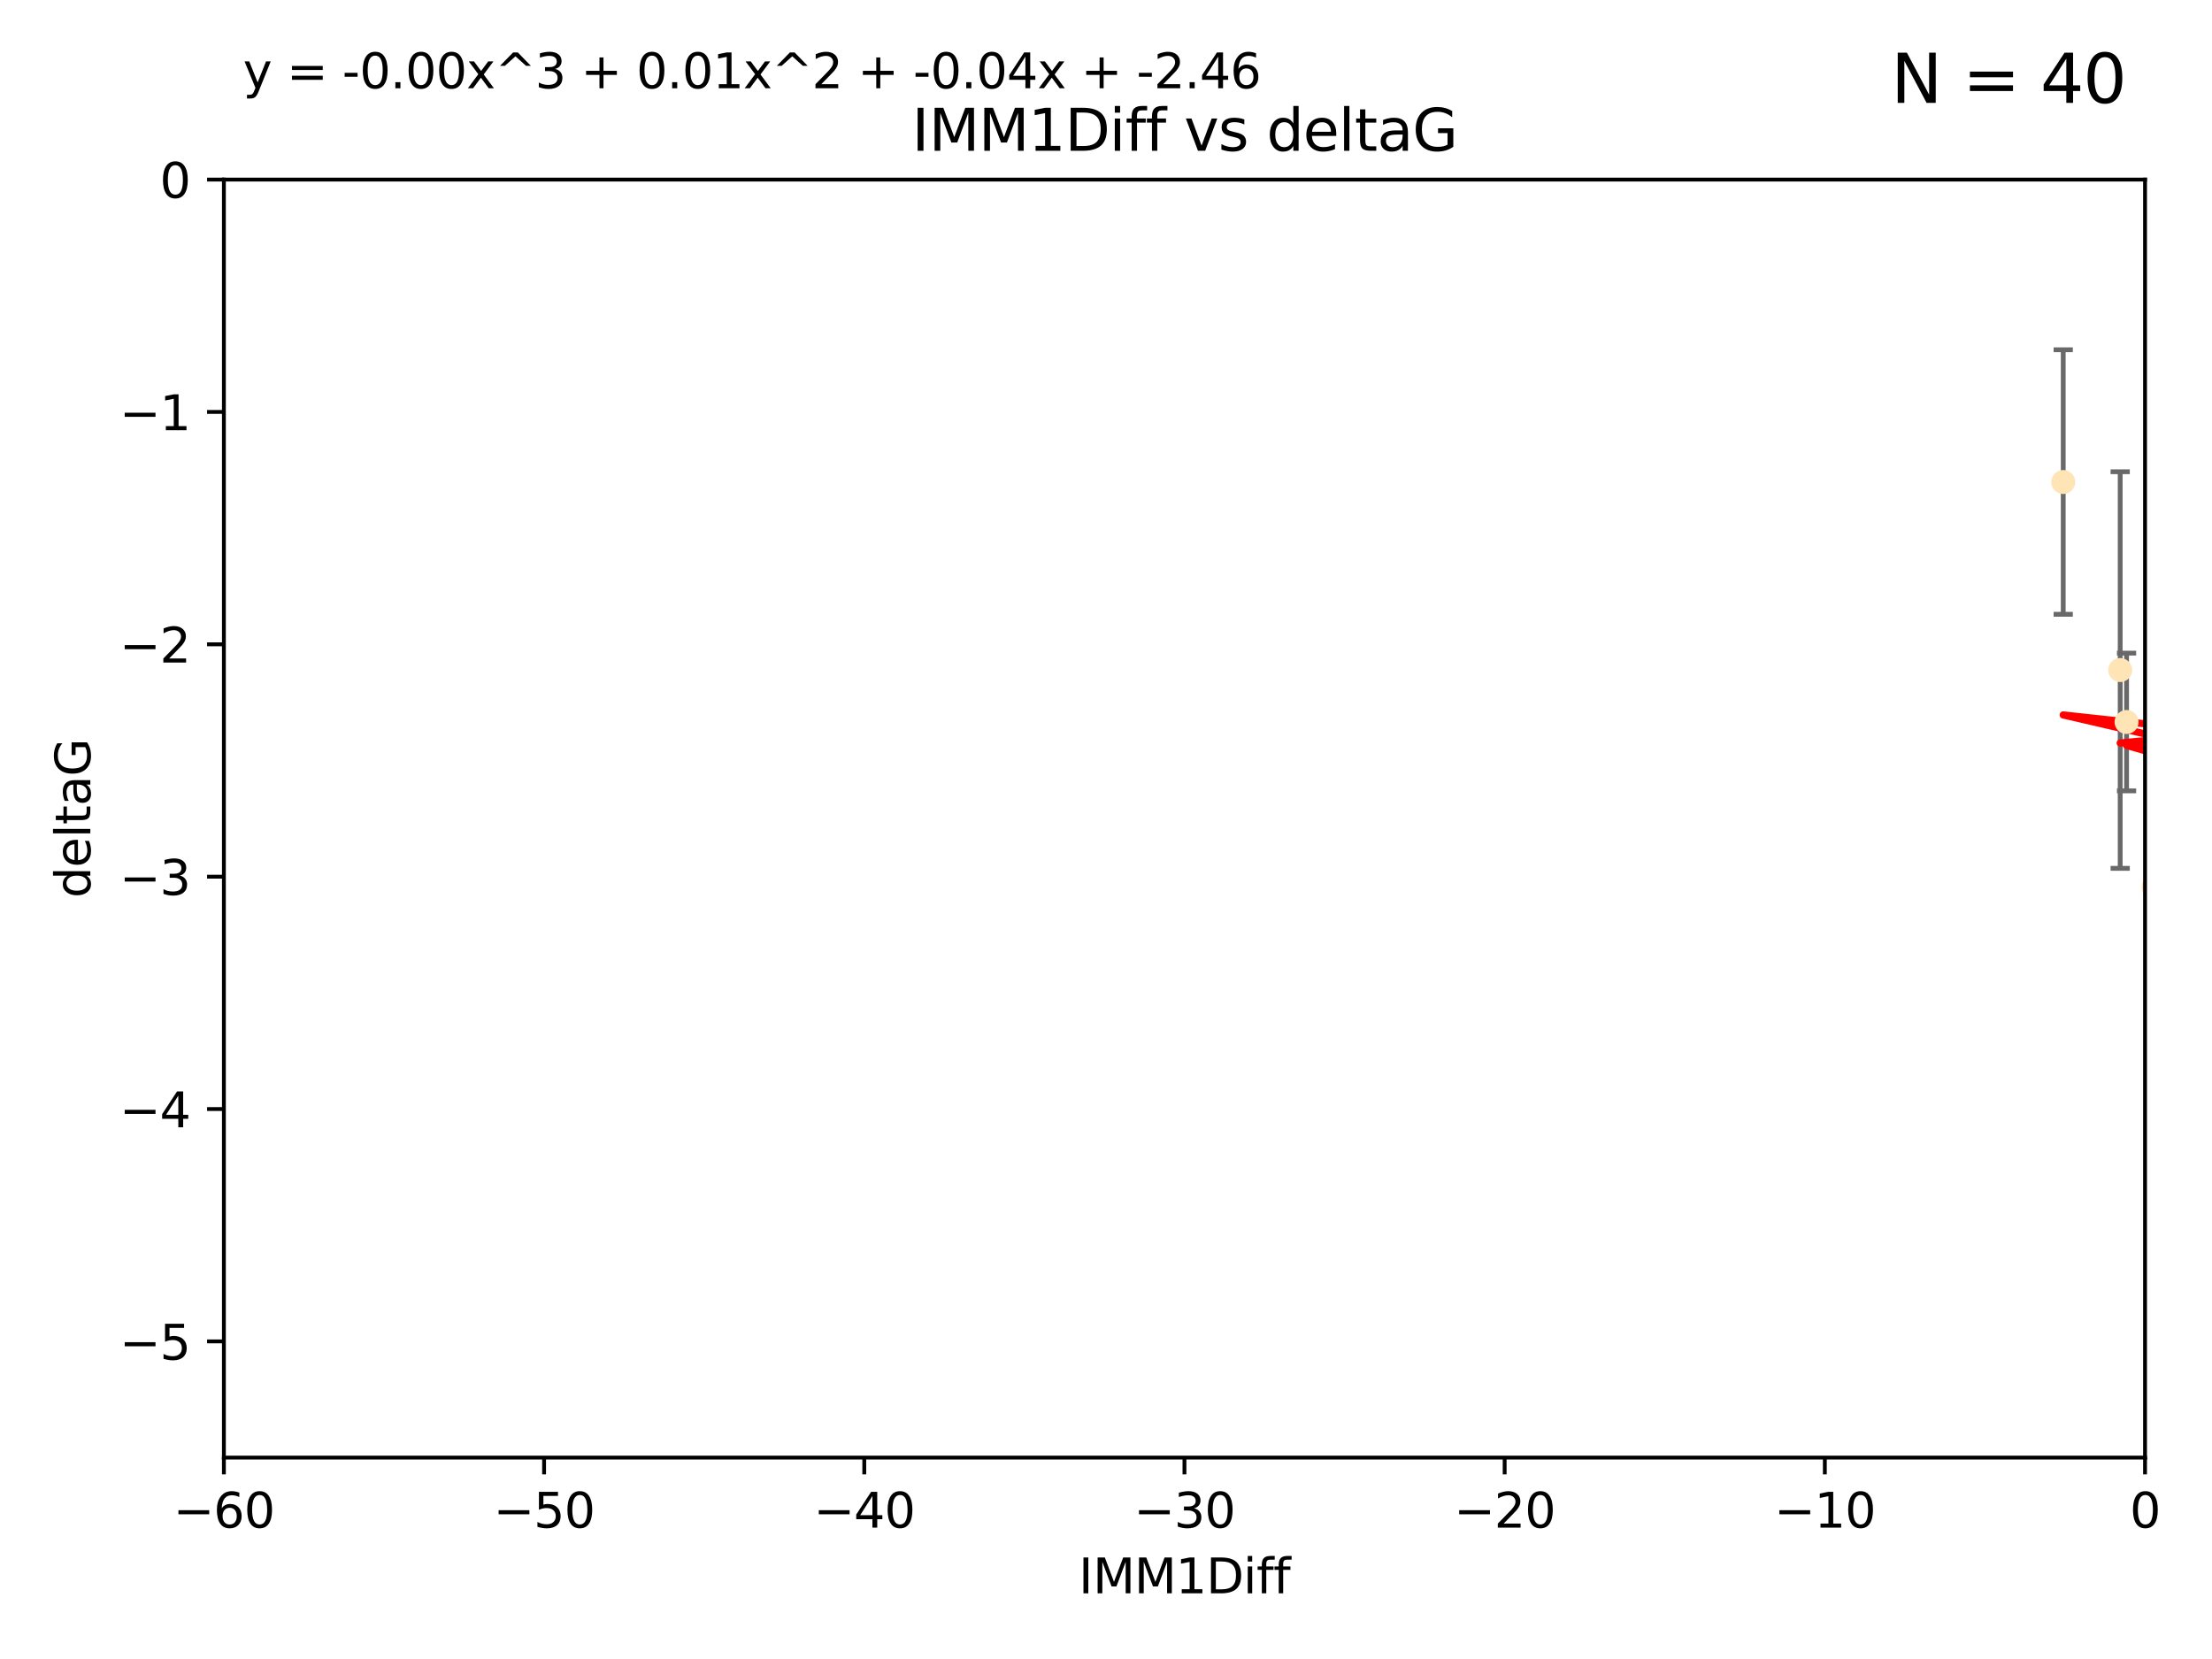 <?xml version="1.0" encoding="utf-8" standalone="no"?>
<!DOCTYPE svg PUBLIC "-//W3C//DTD SVG 1.1//EN"
  "http://www.w3.org/Graphics/SVG/1.1/DTD/svg11.dtd">
<svg xmlns:xlink="http://www.w3.org/1999/xlink" width="460.8pt" height="345.6pt" viewBox="0 0 460.8 345.6" xmlns="http://www.w3.org/2000/svg" version="1.1">
 <defs>
  <style type="text/css">*{stroke-linejoin: round; stroke-linecap: butt}</style>
 </defs>
 <g id="figure_1">
  <g id="patch_1">
   <path d="M 0 345.6 
L 460.8 345.6 
L 460.8 0 
L 0 0 
z
" style="fill: #ffffff"/>
  </g>
  <g id="axes_1">
   <g id="patch_2">
    <path d="M 46.64 303.64 
L 446.85 303.64 
L 446.85 37.411 
L 46.64 37.411 
z
" style="fill: #ffffff"/>
   </g>
   <g id="PathCollection_1">
    <defs>
     <path id="me8d01c6a90" d="M 0 1.118 
C 0.297 1.118 0.581 1 0.791 0.791 
C 1 0.581 1.118 0.297 1.118 0 
C 1.118 -0.297 1 -0.581 0.791 -0.791 
C 0.581 -1 0.297 -1.118 0 -1.118 
C -0.297 -1.118 -0.581 -1 -0.791 -0.791 
C -1 -0.581 -1.118 -0.297 -1.118 0 
C -1.118 0.297 -1 0.581 -0.791 0.791 
C -0.581 1 -0.297 1.118 0 1.118 
z
" style="stroke: #ffe4b5"/>
    </defs>
    <g clip-path="url(#pa4cf03fa84)">
     <use xlink:href="#me8d01c6a90" x="448.611" y="184.766" style="fill: #ffe4b5; stroke: #ffe4b5"/>
     <use xlink:href="#me8d01c6a90" x="473.417" y="169.607" style="fill: #ffe4b5; stroke: #ffe4b5"/>
     <use xlink:href="#me8d01c6a90" x="456.075" y="158.004" style="fill: #ffe4b5; stroke: #ffe4b5"/>
     <use xlink:href="#me8d01c6a90" x="451.426" y="237.091" style="fill: #ffe4b5; stroke: #ffe4b5"/>
     <use xlink:href="#me8d01c6a90" x="453.307" y="186.549" style="fill: #ffe4b5; stroke: #ffe4b5"/>
     <use xlink:href="#me8d01c6a90" x="480.368" y="164.438" style="fill: #ffe4b5; stroke: #ffe4b5"/>
     <use xlink:href="#me8d01c6a90" x="514.279" y="167.39" style="fill: #ffe4b5; stroke: #ffe4b5"/>
     <use xlink:href="#me8d01c6a90" x="488.165" y="151.532" style="fill: #ffe4b5; stroke: #ffe4b5"/>
     <use xlink:href="#me8d01c6a90" x="496.436" y="168.621" style="fill: #ffe4b5; stroke: #ffe4b5"/>
     <use xlink:href="#me8d01c6a90" x="429.808" y="100.413" style="fill: #ffe4b5; stroke: #ffe4b5"/>
     <use xlink:href="#me8d01c6a90" x="475.125" y="99.014" style="fill: #ffe4b5; stroke: #ffe4b5"/>
     <use xlink:href="#me8d01c6a90" x="537.177" y="136.058" style="fill: #ffe4b5; stroke: #ffe4b5"/>
     <use xlink:href="#me8d01c6a90" x="477.153" y="116.525" style="fill: #ffe4b5; stroke: #ffe4b5"/>
     <use xlink:href="#me8d01c6a90" x="525.851" y="145.223" style="fill: #ffe4b5; stroke: #ffe4b5"/>
     <use xlink:href="#me8d01c6a90" x="441.674" y="139.582" style="fill: #ffe4b5; stroke: #ffe4b5"/>
     <use xlink:href="#me8d01c6a90" x="536.23" y="172.719" style="fill: #ffe4b5; stroke: #ffe4b5"/>
     <use xlink:href="#me8d01c6a90" x="449.872" y="107.23" style="fill: #ffe4b5; stroke: #ffe4b5"/>
     <use xlink:href="#me8d01c6a90" x="501.359" y="96.314" style="fill: #ffe4b5; stroke: #ffe4b5"/>
     <use xlink:href="#me8d01c6a90" x="443.001" y="150.407" style="fill: #ffe4b5; stroke: #ffe4b5"/>
     <use xlink:href="#me8d01c6a90" x="452.306" y="170.091" style="fill: #ffe4b5; stroke: #ffe4b5"/>
     <use xlink:href="#me8d01c6a90" x="584.622" y="141.486" style="fill: #ffe4b5; stroke: #ffe4b5"/>
     <use xlink:href="#me8d01c6a90" x="545.328" y="167.599" style="fill: #ffe4b5; stroke: #ffe4b5"/>
     <use xlink:href="#me8d01c6a90" x="508.916" y="170.053" style="fill: #ffe4b5; stroke: #ffe4b5"/>
     <use xlink:href="#me8d01c6a90" x="576.658" y="178.609" style="fill: #ffe4b5; stroke: #ffe4b5"/>
     <use xlink:href="#me8d01c6a90" x="545.502" y="101.272" style="fill: #ffe4b5; stroke: #ffe4b5"/>
     <use xlink:href="#me8d01c6a90" x="454.848" y="224.704" style="fill: #ffe4b5; stroke: #ffe4b5"/>
     <use xlink:href="#me8d01c6a90" x="503.406" y="171.206" style="fill: #ffe4b5; stroke: #ffe4b5"/>
     <use xlink:href="#me8d01c6a90" x="557.601" y="140.015" style="fill: #ffe4b5; stroke: #ffe4b5"/>
     <use xlink:href="#me8d01c6a90" x="557.081" y="183.887" style="fill: #ffe4b5; stroke: #ffe4b5"/>
     <use xlink:href="#me8d01c6a90" x="538.965" y="169.493" style="fill: #ffe4b5; stroke: #ffe4b5"/>
     <use xlink:href="#me8d01c6a90" x="575.618" y="188.059" style="fill: #ffe4b5; stroke: #ffe4b5"/>
     <use xlink:href="#me8d01c6a90" x="508.762" y="126.338" style="fill: #ffe4b5; stroke: #ffe4b5"/>
     <use xlink:href="#me8d01c6a90" x="505.561" y="144.242" style="fill: #ffe4b5; stroke: #ffe4b5"/>
     <use xlink:href="#me8d01c6a90" x="556.474" y="130.268" style="fill: #ffe4b5; stroke: #ffe4b5"/>
     <use xlink:href="#me8d01c6a90" x="507.522" y="159.303" style="fill: #ffe4b5; stroke: #ffe4b5"/>
     <use xlink:href="#me8d01c6a90" x="573.977" y="139.717" style="fill: #ffe4b5; stroke: #ffe4b5"/>
     <use xlink:href="#me8d01c6a90" x="572.176" y="60.697" style="fill: #ffe4b5; stroke: #ffe4b5"/>
     <use xlink:href="#me8d01c6a90" x="561.664" y="124.44" style="fill: #ffe4b5; stroke: #ffe4b5"/>
     <use xlink:href="#me8d01c6a90" x="596.689" y="152.182" style="fill: #ffe4b5; stroke: #ffe4b5"/>
     <use xlink:href="#me8d01c6a90" x="613.117" y="142.938" style="fill: #ffe4b5; stroke: #ffe4b5"/>
    </g>
   </g>
   <g id="matplotlib.axis_1">
    <g id="xtick_1">
     <g id="line2d_1">
      <defs>
       <path id="mefdb1c8499" d="M 0 0 
L 0 3.5 
" style="stroke: #000000; stroke-width: 0.8"/>
      </defs>
      <g>
       <use xlink:href="#mefdb1c8499" x="46.64" y="303.64" style="stroke: #000000; stroke-width: 0.8"/>
      </g>
     </g>
     <g id="text_1">
      <!-- −60 -->
      <g transform="translate(36.088 318.238)scale(0.1 -0.1)">
       <defs>
        <path id="DejaVuSans-2212" d="M 678 2272 
L 4684 2272 
L 4684 1741 
L 678 1741 
L 678 2272 
z
" transform="scale(0.016)"/>
        <path id="DejaVuSans-36" d="M 2113 2584 
Q 1688 2584 1439 2293 
Q 1191 2003 1191 1497 
Q 1191 994 1439 701 
Q 1688 409 2113 409 
Q 2538 409 2786 701 
Q 3034 994 3034 1497 
Q 3034 2003 2786 2293 
Q 2538 2584 2113 2584 
z
M 3366 4563 
L 3366 3988 
Q 3128 4100 2886 4159 
Q 2644 4219 2406 4219 
Q 1781 4219 1451 3797 
Q 1122 3375 1075 2522 
Q 1259 2794 1537 2939 
Q 1816 3084 2150 3084 
Q 2853 3084 3261 2657 
Q 3669 2231 3669 1497 
Q 3669 778 3244 343 
Q 2819 -91 2113 -91 
Q 1303 -91 875 529 
Q 447 1150 447 2328 
Q 447 3434 972 4092 
Q 1497 4750 2381 4750 
Q 2619 4750 2861 4703 
Q 3103 4656 3366 4563 
z
" transform="scale(0.016)"/>
        <path id="DejaVuSans-30" d="M 2034 4250 
Q 1547 4250 1301 3770 
Q 1056 3291 1056 2328 
Q 1056 1369 1301 889 
Q 1547 409 2034 409 
Q 2525 409 2770 889 
Q 3016 1369 3016 2328 
Q 3016 3291 2770 3770 
Q 2525 4250 2034 4250 
z
M 2034 4750 
Q 2819 4750 3233 4129 
Q 3647 3509 3647 2328 
Q 3647 1150 3233 529 
Q 2819 -91 2034 -91 
Q 1250 -91 836 529 
Q 422 1150 422 2328 
Q 422 3509 836 4129 
Q 1250 4750 2034 4750 
z
" transform="scale(0.016)"/>
       </defs>
       <use xlink:href="#DejaVuSans-2212"/>
       <use xlink:href="#DejaVuSans-36" x="83.789"/>
       <use xlink:href="#DejaVuSans-30" x="147.412"/>
      </g>
     </g>
    </g>
    <g id="xtick_2">
     <g id="line2d_2">
      <g>
       <use xlink:href="#mefdb1c8499" x="113.342" y="303.64" style="stroke: #000000; stroke-width: 0.8"/>
      </g>
     </g>
     <g id="text_2">
      <!-- −50 -->
      <g transform="translate(102.789 318.238)scale(0.1 -0.1)">
       <defs>
        <path id="DejaVuSans-35" d="M 691 4666 
L 3169 4666 
L 3169 4134 
L 1269 4134 
L 1269 2991 
Q 1406 3038 1543 3061 
Q 1681 3084 1819 3084 
Q 2600 3084 3056 2656 
Q 3513 2228 3513 1497 
Q 3513 744 3044 326 
Q 2575 -91 1722 -91 
Q 1428 -91 1123 -41 
Q 819 9 494 109 
L 494 744 
Q 775 591 1075 516 
Q 1375 441 1709 441 
Q 2250 441 2565 725 
Q 2881 1009 2881 1497 
Q 2881 1984 2565 2268 
Q 2250 2553 1709 2553 
Q 1456 2553 1204 2497 
Q 953 2441 691 2322 
L 691 4666 
z
" transform="scale(0.016)"/>
       </defs>
       <use xlink:href="#DejaVuSans-2212"/>
       <use xlink:href="#DejaVuSans-35" x="83.789"/>
       <use xlink:href="#DejaVuSans-30" x="147.412"/>
      </g>
     </g>
    </g>
    <g id="xtick_3">
     <g id="line2d_3">
      <g>
       <use xlink:href="#mefdb1c8499" x="180.043" y="303.64" style="stroke: #000000; stroke-width: 0.8"/>
      </g>
     </g>
     <g id="text_3">
      <!-- −40 -->
      <g transform="translate(169.491 318.238)scale(0.1 -0.1)">
       <defs>
        <path id="DejaVuSans-34" d="M 2419 4116 
L 825 1625 
L 2419 1625 
L 2419 4116 
z
M 2253 4666 
L 3047 4666 
L 3047 1625 
L 3713 1625 
L 3713 1100 
L 3047 1100 
L 3047 0 
L 2419 0 
L 2419 1100 
L 313 1100 
L 313 1709 
L 2253 4666 
z
" transform="scale(0.016)"/>
       </defs>
       <use xlink:href="#DejaVuSans-2212"/>
       <use xlink:href="#DejaVuSans-34" x="83.789"/>
       <use xlink:href="#DejaVuSans-30" x="147.412"/>
      </g>
     </g>
    </g>
    <g id="xtick_4">
     <g id="line2d_4">
      <g>
       <use xlink:href="#mefdb1c8499" x="246.745" y="303.64" style="stroke: #000000; stroke-width: 0.8"/>
      </g>
     </g>
     <g id="text_4">
      <!-- −30 -->
      <g transform="translate(236.193 318.238)scale(0.1 -0.1)">
       <defs>
        <path id="DejaVuSans-33" d="M 2597 2516 
Q 3050 2419 3304 2112 
Q 3559 1806 3559 1356 
Q 3559 666 3084 287 
Q 2609 -91 1734 -91 
Q 1441 -91 1130 -33 
Q 819 25 488 141 
L 488 750 
Q 750 597 1062 519 
Q 1375 441 1716 441 
Q 2309 441 2620 675 
Q 2931 909 2931 1356 
Q 2931 1769 2642 2001 
Q 2353 2234 1838 2234 
L 1294 2234 
L 1294 2753 
L 1863 2753 
Q 2328 2753 2575 2939 
Q 2822 3125 2822 3475 
Q 2822 3834 2567 4026 
Q 2313 4219 1838 4219 
Q 1578 4219 1281 4162 
Q 984 4106 628 3988 
L 628 4550 
Q 988 4650 1302 4700 
Q 1616 4750 1894 4750 
Q 2613 4750 3031 4423 
Q 3450 4097 3450 3541 
Q 3450 3153 3228 2886 
Q 3006 2619 2597 2516 
z
" transform="scale(0.016)"/>
       </defs>
       <use xlink:href="#DejaVuSans-2212"/>
       <use xlink:href="#DejaVuSans-33" x="83.789"/>
       <use xlink:href="#DejaVuSans-30" x="147.412"/>
      </g>
     </g>
    </g>
    <g id="xtick_5">
     <g id="line2d_5">
      <g>
       <use xlink:href="#mefdb1c8499" x="313.447" y="303.64" style="stroke: #000000; stroke-width: 0.8"/>
      </g>
     </g>
     <g id="text_5">
      <!-- −20 -->
      <g transform="translate(302.894 318.238)scale(0.1 -0.1)">
       <defs>
        <path id="DejaVuSans-32" d="M 1228 531 
L 3431 531 
L 3431 0 
L 469 0 
L 469 531 
Q 828 903 1448 1529 
Q 2069 2156 2228 2338 
Q 2531 2678 2651 2914 
Q 2772 3150 2772 3378 
Q 2772 3750 2511 3984 
Q 2250 4219 1831 4219 
Q 1534 4219 1204 4116 
Q 875 4013 500 3803 
L 500 4441 
Q 881 4594 1212 4672 
Q 1544 4750 1819 4750 
Q 2544 4750 2975 4387 
Q 3406 4025 3406 3419 
Q 3406 3131 3298 2873 
Q 3191 2616 2906 2266 
Q 2828 2175 2409 1742 
Q 1991 1309 1228 531 
z
" transform="scale(0.016)"/>
       </defs>
       <use xlink:href="#DejaVuSans-2212"/>
       <use xlink:href="#DejaVuSans-32" x="83.789"/>
       <use xlink:href="#DejaVuSans-30" x="147.412"/>
      </g>
     </g>
    </g>
    <g id="xtick_6">
     <g id="line2d_6">
      <g>
       <use xlink:href="#mefdb1c8499" x="380.148" y="303.64" style="stroke: #000000; stroke-width: 0.8"/>
      </g>
     </g>
     <g id="text_6">
      <!-- −10 -->
      <g transform="translate(369.596 318.238)scale(0.1 -0.1)">
       <defs>
        <path id="DejaVuSans-31" d="M 794 531 
L 1825 531 
L 1825 4091 
L 703 3866 
L 703 4441 
L 1819 4666 
L 2450 4666 
L 2450 531 
L 3481 531 
L 3481 0 
L 794 0 
L 794 531 
z
" transform="scale(0.016)"/>
       </defs>
       <use xlink:href="#DejaVuSans-2212"/>
       <use xlink:href="#DejaVuSans-31" x="83.789"/>
       <use xlink:href="#DejaVuSans-30" x="147.412"/>
      </g>
     </g>
    </g>
    <g id="xtick_7">
     <g id="line2d_7">
      <g>
       <use xlink:href="#mefdb1c8499" x="446.85" y="303.64" style="stroke: #000000; stroke-width: 0.8"/>
      </g>
     </g>
     <g id="text_7">
      <!-- 0 -->
      <g transform="translate(443.669 318.238)scale(0.1 -0.1)">
       <use xlink:href="#DejaVuSans-30"/>
      </g>
     </g>
    </g>
    <g id="text_8">
     <!-- IMM1Diff -->
     <g transform="translate(224.701 331.917)scale(0.1 -0.1)">
      <defs>
       <path id="DejaVuSans-49" d="M 628 4666 
L 1259 4666 
L 1259 0 
L 628 0 
L 628 4666 
z
" transform="scale(0.016)"/>
       <path id="DejaVuSans-4d" d="M 628 4666 
L 1569 4666 
L 2759 1491 
L 3956 4666 
L 4897 4666 
L 4897 0 
L 4281 0 
L 4281 4097 
L 3078 897 
L 2444 897 
L 1241 4097 
L 1241 0 
L 628 0 
L 628 4666 
z
" transform="scale(0.016)"/>
       <path id="DejaVuSans-44" d="M 1259 4147 
L 1259 519 
L 2022 519 
Q 2988 519 3436 956 
Q 3884 1394 3884 2338 
Q 3884 3275 3436 3711 
Q 2988 4147 2022 4147 
L 1259 4147 
z
M 628 4666 
L 1925 4666 
Q 3281 4666 3915 4102 
Q 4550 3538 4550 2338 
Q 4550 1131 3912 565 
Q 3275 0 1925 0 
L 628 0 
L 628 4666 
z
" transform="scale(0.016)"/>
       <path id="DejaVuSans-69" d="M 603 3500 
L 1178 3500 
L 1178 0 
L 603 0 
L 603 3500 
z
M 603 4863 
L 1178 4863 
L 1178 4134 
L 603 4134 
L 603 4863 
z
" transform="scale(0.016)"/>
       <path id="DejaVuSans-66" d="M 2375 4863 
L 2375 4384 
L 1825 4384 
Q 1516 4384 1395 4259 
Q 1275 4134 1275 3809 
L 1275 3500 
L 2222 3500 
L 2222 3053 
L 1275 3053 
L 1275 0 
L 697 0 
L 697 3053 
L 147 3053 
L 147 3500 
L 697 3500 
L 697 3744 
Q 697 4328 969 4595 
Q 1241 4863 1831 4863 
L 2375 4863 
z
" transform="scale(0.016)"/>
      </defs>
      <use xlink:href="#DejaVuSans-49"/>
      <use xlink:href="#DejaVuSans-4d" x="29.492"/>
      <use xlink:href="#DejaVuSans-4d" x="115.771"/>
      <use xlink:href="#DejaVuSans-31" x="202.051"/>
      <use xlink:href="#DejaVuSans-44" x="265.674"/>
      <use xlink:href="#DejaVuSans-69" x="342.676"/>
      <use xlink:href="#DejaVuSans-66" x="370.459"/>
      <use xlink:href="#DejaVuSans-66" x="405.664"/>
     </g>
    </g>
   </g>
   <g id="matplotlib.axis_2">
    <g id="ytick_1">
     <g id="line2d_8">
      <defs>
       <path id="m3c6f5d86de" d="M 0 0 
L -3.5 0 
" style="stroke: #000000; stroke-width: 0.8"/>
      </defs>
      <g>
       <use xlink:href="#m3c6f5d86de" x="46.64" y="279.437" style="stroke: #000000; stroke-width: 0.8"/>
      </g>
     </g>
     <g id="text_9">
      <!-- −5 -->
      <g transform="translate(24.898 283.237)scale(0.1 -0.1)">
       <use xlink:href="#DejaVuSans-2212"/>
       <use xlink:href="#DejaVuSans-35" x="83.789"/>
      </g>
     </g>
    </g>
    <g id="ytick_2">
     <g id="line2d_9">
      <g>
       <use xlink:href="#m3c6f5d86de" x="46.64" y="231.032" style="stroke: #000000; stroke-width: 0.8"/>
      </g>
     </g>
     <g id="text_10">
      <!-- −4 -->
      <g transform="translate(24.898 234.831)scale(0.1 -0.1)">
       <use xlink:href="#DejaVuSans-2212"/>
       <use xlink:href="#DejaVuSans-34" x="83.789"/>
      </g>
     </g>
    </g>
    <g id="ytick_3">
     <g id="line2d_10">
      <g>
       <use xlink:href="#m3c6f5d86de" x="46.64" y="182.627" style="stroke: #000000; stroke-width: 0.8"/>
      </g>
     </g>
     <g id="text_11">
      <!-- −3 -->
      <g transform="translate(24.898 186.426)scale(0.1 -0.1)">
       <use xlink:href="#DejaVuSans-2212"/>
       <use xlink:href="#DejaVuSans-33" x="83.789"/>
      </g>
     </g>
    </g>
    <g id="ytick_4">
     <g id="line2d_11">
      <g>
       <use xlink:href="#m3c6f5d86de" x="46.64" y="134.222" style="stroke: #000000; stroke-width: 0.8"/>
      </g>
     </g>
     <g id="text_12">
      <!-- −2 -->
      <g transform="translate(24.898 138.021)scale(0.1 -0.1)">
       <use xlink:href="#DejaVuSans-2212"/>
       <use xlink:href="#DejaVuSans-32" x="83.789"/>
      </g>
     </g>
    </g>
    <g id="ytick_5">
     <g id="line2d_12">
      <g>
       <use xlink:href="#m3c6f5d86de" x="46.64" y="85.816" style="stroke: #000000; stroke-width: 0.8"/>
      </g>
     </g>
     <g id="text_13">
      <!-- −1 -->
      <g transform="translate(24.898 89.616)scale(0.1 -0.1)">
       <use xlink:href="#DejaVuSans-2212"/>
       <use xlink:href="#DejaVuSans-31" x="83.789"/>
      </g>
     </g>
    </g>
    <g id="ytick_6">
     <g id="line2d_13">
      <g>
       <use xlink:href="#m3c6f5d86de" x="46.64" y="37.411" style="stroke: #000000; stroke-width: 0.8"/>
      </g>
     </g>
     <g id="text_14">
      <!-- 0 -->
      <g transform="translate(33.278 41.21)scale(0.1 -0.1)">
       <use xlink:href="#DejaVuSans-30"/>
      </g>
     </g>
    </g>
    <g id="text_15">
     <!-- deltaG -->
     <g transform="translate(18.818 187.064)rotate(-90)scale(0.1 -0.1)">
      <defs>
       <path id="DejaVuSans-64" d="M 2906 2969 
L 2906 4863 
L 3481 4863 
L 3481 0 
L 2906 0 
L 2906 525 
Q 2725 213 2448 61 
Q 2172 -91 1784 -91 
Q 1150 -91 751 415 
Q 353 922 353 1747 
Q 353 2572 751 3078 
Q 1150 3584 1784 3584 
Q 2172 3584 2448 3432 
Q 2725 3281 2906 2969 
z
M 947 1747 
Q 947 1113 1208 752 
Q 1469 391 1925 391 
Q 2381 391 2643 752 
Q 2906 1113 2906 1747 
Q 2906 2381 2643 2742 
Q 2381 3103 1925 3103 
Q 1469 3103 1208 2742 
Q 947 2381 947 1747 
z
" transform="scale(0.016)"/>
       <path id="DejaVuSans-65" d="M 3597 1894 
L 3597 1613 
L 953 1613 
Q 991 1019 1311 708 
Q 1631 397 2203 397 
Q 2534 397 2845 478 
Q 3156 559 3463 722 
L 3463 178 
Q 3153 47 2828 -22 
Q 2503 -91 2169 -91 
Q 1331 -91 842 396 
Q 353 884 353 1716 
Q 353 2575 817 3079 
Q 1281 3584 2069 3584 
Q 2775 3584 3186 3129 
Q 3597 2675 3597 1894 
z
M 3022 2063 
Q 3016 2534 2758 2815 
Q 2500 3097 2075 3097 
Q 1594 3097 1305 2825 
Q 1016 2553 972 2059 
L 3022 2063 
z
" transform="scale(0.016)"/>
       <path id="DejaVuSans-6c" d="M 603 4863 
L 1178 4863 
L 1178 0 
L 603 0 
L 603 4863 
z
" transform="scale(0.016)"/>
       <path id="DejaVuSans-74" d="M 1172 4494 
L 1172 3500 
L 2356 3500 
L 2356 3053 
L 1172 3053 
L 1172 1153 
Q 1172 725 1289 603 
Q 1406 481 1766 481 
L 2356 481 
L 2356 0 
L 1766 0 
Q 1100 0 847 248 
Q 594 497 594 1153 
L 594 3053 
L 172 3053 
L 172 3500 
L 594 3500 
L 594 4494 
L 1172 4494 
z
" transform="scale(0.016)"/>
       <path id="DejaVuSans-61" d="M 2194 1759 
Q 1497 1759 1228 1600 
Q 959 1441 959 1056 
Q 959 750 1161 570 
Q 1363 391 1709 391 
Q 2188 391 2477 730 
Q 2766 1069 2766 1631 
L 2766 1759 
L 2194 1759 
z
M 3341 1997 
L 3341 0 
L 2766 0 
L 2766 531 
Q 2569 213 2275 61 
Q 1981 -91 1556 -91 
Q 1019 -91 701 211 
Q 384 513 384 1019 
Q 384 1609 779 1909 
Q 1175 2209 1959 2209 
L 2766 2209 
L 2766 2266 
Q 2766 2663 2505 2880 
Q 2244 3097 1772 3097 
Q 1472 3097 1187 3025 
Q 903 2953 641 2809 
L 641 3341 
Q 956 3463 1253 3523 
Q 1550 3584 1831 3584 
Q 2591 3584 2966 3190 
Q 3341 2797 3341 1997 
z
" transform="scale(0.016)"/>
       <path id="DejaVuSans-47" d="M 3809 666 
L 3809 1919 
L 2778 1919 
L 2778 2438 
L 4434 2438 
L 4434 434 
Q 4069 175 3628 42 
Q 3188 -91 2688 -91 
Q 1594 -91 976 548 
Q 359 1188 359 2328 
Q 359 3472 976 4111 
Q 1594 4750 2688 4750 
Q 3144 4750 3555 4637 
Q 3966 4525 4313 4306 
L 4313 3634 
Q 3963 3931 3569 4081 
Q 3175 4231 2741 4231 
Q 1884 4231 1454 3753 
Q 1025 3275 1025 2328 
Q 1025 1384 1454 906 
Q 1884 428 2741 428 
Q 3075 428 3337 486 
Q 3600 544 3809 666 
z
" transform="scale(0.016)"/>
      </defs>
      <use xlink:href="#DejaVuSans-64"/>
      <use xlink:href="#DejaVuSans-65" x="63.477"/>
      <use xlink:href="#DejaVuSans-6c" x="125"/>
      <use xlink:href="#DejaVuSans-74" x="152.783"/>
      <use xlink:href="#DejaVuSans-61" x="191.992"/>
      <use xlink:href="#DejaVuSans-47" x="253.271"/>
     </g>
    </g>
   </g>
   <g id="LineCollection_1">
    <path d="M 448.611 198.805 
L 448.611 170.727 
" clip-path="url(#pa4cf03fa84)" style="fill: none; stroke: #696969"/>
    <path clip-path="url(#pa4cf03fa84)" style="fill: none; stroke: #696969"/>
    <path d="M 456.075 177.999 
L 456.075 138.009 
" clip-path="url(#pa4cf03fa84)" style="fill: none; stroke: #696969"/>
    <path d="M 451.426 241.52 
L 451.426 232.663 
" clip-path="url(#pa4cf03fa84)" style="fill: none; stroke: #696969"/>
    <path d="M 453.307 214.844 
L 453.307 158.255 
" clip-path="url(#pa4cf03fa84)" style="fill: none; stroke: #696969"/>
    <path clip-path="url(#pa4cf03fa84)" style="fill: none; stroke: #696969"/>
    <path clip-path="url(#pa4cf03fa84)" style="fill: none; stroke: #696969"/>
    <path clip-path="url(#pa4cf03fa84)" style="fill: none; stroke: #696969"/>
    <path clip-path="url(#pa4cf03fa84)" style="fill: none; stroke: #696969"/>
    <path d="M 429.808 127.966 
L 429.808 72.859 
" clip-path="url(#pa4cf03fa84)" style="fill: none; stroke: #696969"/>
    <path clip-path="url(#pa4cf03fa84)" style="fill: none; stroke: #696969"/>
    <path clip-path="url(#pa4cf03fa84)" style="fill: none; stroke: #696969"/>
    <path clip-path="url(#pa4cf03fa84)" style="fill: none; stroke: #696969"/>
    <path clip-path="url(#pa4cf03fa84)" style="fill: none; stroke: #696969"/>
    <path d="M 441.674 180.893 
L 441.674 98.27 
" clip-path="url(#pa4cf03fa84)" style="fill: none; stroke: #696969"/>
    <path clip-path="url(#pa4cf03fa84)" style="fill: none; stroke: #696969"/>
    <path d="M 449.872 129.322 
L 449.872 85.138 
" clip-path="url(#pa4cf03fa84)" style="fill: none; stroke: #696969"/>
    <path clip-path="url(#pa4cf03fa84)" style="fill: none; stroke: #696969"/>
    <path d="M 443.001 164.755 
L 443.001 136.059 
" clip-path="url(#pa4cf03fa84)" style="fill: none; stroke: #696969"/>
    <path d="M 452.306 217.56 
L 452.306 122.622 
" clip-path="url(#pa4cf03fa84)" style="fill: none; stroke: #696969"/>
    <path clip-path="url(#pa4cf03fa84)" style="fill: none; stroke: #696969"/>
    <path clip-path="url(#pa4cf03fa84)" style="fill: none; stroke: #696969"/>
    <path clip-path="url(#pa4cf03fa84)" style="fill: none; stroke: #696969"/>
    <path clip-path="url(#pa4cf03fa84)" style="fill: none; stroke: #696969"/>
    <path clip-path="url(#pa4cf03fa84)" style="fill: none; stroke: #696969"/>
    <path d="M 454.848 257.857 
L 454.848 191.552 
" clip-path="url(#pa4cf03fa84)" style="fill: none; stroke: #696969"/>
    <path clip-path="url(#pa4cf03fa84)" style="fill: none; stroke: #696969"/>
    <path clip-path="url(#pa4cf03fa84)" style="fill: none; stroke: #696969"/>
    <path clip-path="url(#pa4cf03fa84)" style="fill: none; stroke: #696969"/>
    <path clip-path="url(#pa4cf03fa84)" style="fill: none; stroke: #696969"/>
    <path clip-path="url(#pa4cf03fa84)" style="fill: none; stroke: #696969"/>
    <path clip-path="url(#pa4cf03fa84)" style="fill: none; stroke: #696969"/>
    <path clip-path="url(#pa4cf03fa84)" style="fill: none; stroke: #696969"/>
    <path clip-path="url(#pa4cf03fa84)" style="fill: none; stroke: #696969"/>
    <path clip-path="url(#pa4cf03fa84)" style="fill: none; stroke: #696969"/>
    <path clip-path="url(#pa4cf03fa84)" style="fill: none; stroke: #696969"/>
    <path clip-path="url(#pa4cf03fa84)" style="fill: none; stroke: #696969"/>
    <path clip-path="url(#pa4cf03fa84)" style="fill: none; stroke: #696969"/>
    <path clip-path="url(#pa4cf03fa84)" style="fill: none; stroke: #696969"/>
    <path clip-path="url(#pa4cf03fa84)" style="fill: none; stroke: #696969"/>
   </g>
   <g id="line2d_14">
    <defs>
     <path id="mc4a3519fb5" d="M 2 0 
L -2 -0 
" style="stroke: #696969"/>
    </defs>
    <g clip-path="url(#pa4cf03fa84)">
     <use xlink:href="#mc4a3519fb5" x="448.611" y="198.805" style="fill: #696969; stroke: #696969"/>
     <use xlink:href="#mc4a3519fb5" x="473.417" y="182.403" style="fill: #696969; stroke: #696969"/>
     <use xlink:href="#mc4a3519fb5" x="456.075" y="177.999" style="fill: #696969; stroke: #696969"/>
     <use xlink:href="#mc4a3519fb5" x="451.426" y="241.52" style="fill: #696969; stroke: #696969"/>
     <use xlink:href="#mc4a3519fb5" x="453.307" y="214.844" style="fill: #696969; stroke: #696969"/>
     <use xlink:href="#mc4a3519fb5" x="480.368" y="205.929" style="fill: #696969; stroke: #696969"/>
     <use xlink:href="#mc4a3519fb5" x="514.279" y="202.867" style="fill: #696969; stroke: #696969"/>
     <use xlink:href="#mc4a3519fb5" x="488.165" y="172.239" style="fill: #696969; stroke: #696969"/>
     <use xlink:href="#mc4a3519fb5" x="496.436" y="204.796" style="fill: #696969; stroke: #696969"/>
     <use xlink:href="#mc4a3519fb5" x="429.808" y="127.966" style="fill: #696969; stroke: #696969"/>
     <use xlink:href="#mc4a3519fb5" x="475.125" y="126.762" style="fill: #696969; stroke: #696969"/>
     <use xlink:href="#mc4a3519fb5" x="537.177" y="157.897" style="fill: #696969; stroke: #696969"/>
     <use xlink:href="#mc4a3519fb5" x="477.153" y="140.352" style="fill: #696969; stroke: #696969"/>
     <use xlink:href="#mc4a3519fb5" x="525.851" y="157.068" style="fill: #696969; stroke: #696969"/>
     <use xlink:href="#mc4a3519fb5" x="441.674" y="180.893" style="fill: #696969; stroke: #696969"/>
     <use xlink:href="#mc4a3519fb5" x="536.23" y="191.277" style="fill: #696969; stroke: #696969"/>
     <use xlink:href="#mc4a3519fb5" x="449.872" y="129.322" style="fill: #696969; stroke: #696969"/>
     <use xlink:href="#mc4a3519fb5" x="501.359" y="111.851" style="fill: #696969; stroke: #696969"/>
     <use xlink:href="#mc4a3519fb5" x="443.001" y="164.755" style="fill: #696969; stroke: #696969"/>
     <use xlink:href="#mc4a3519fb5" x="452.306" y="217.56" style="fill: #696969; stroke: #696969"/>
     <use xlink:href="#mc4a3519fb5" x="584.622" y="176.566" style="fill: #696969; stroke: #696969"/>
     <use xlink:href="#mc4a3519fb5" x="545.328" y="175.582" style="fill: #696969; stroke: #696969"/>
     <use xlink:href="#mc4a3519fb5" x="508.916" y="197.074" style="fill: #696969; stroke: #696969"/>
     <use xlink:href="#mc4a3519fb5" x="576.658" y="223.643" style="fill: #696969; stroke: #696969"/>
     <use xlink:href="#mc4a3519fb5" x="545.502" y="115.797" style="fill: #696969; stroke: #696969"/>
     <use xlink:href="#mc4a3519fb5" x="454.848" y="257.857" style="fill: #696969; stroke: #696969"/>
     <use xlink:href="#mc4a3519fb5" x="503.406" y="196.971" style="fill: #696969; stroke: #696969"/>
     <use xlink:href="#mc4a3519fb5" x="557.601" y="172.063" style="fill: #696969; stroke: #696969"/>
     <use xlink:href="#mc4a3519fb5" x="557.081" y="221.457" style="fill: #696969; stroke: #696969"/>
     <use xlink:href="#mc4a3519fb5" x="538.965" y="203.195" style="fill: #696969; stroke: #696969"/>
     <use xlink:href="#mc4a3519fb5" x="575.618" y="212.649" style="fill: #696969; stroke: #696969"/>
     <use xlink:href="#mc4a3519fb5" x="508.762" y="133.109" style="fill: #696969; stroke: #696969"/>
     <use xlink:href="#mc4a3519fb5" x="505.561" y="163.248" style="fill: #696969; stroke: #696969"/>
     <use xlink:href="#mc4a3519fb5" x="556.474" y="168.279" style="fill: #696969; stroke: #696969"/>
     <use xlink:href="#mc4a3519fb5" x="507.522" y="185.353" style="fill: #696969; stroke: #696969"/>
     <use xlink:href="#mc4a3519fb5" x="573.977" y="149.749" style="fill: #696969; stroke: #696969"/>
     <use xlink:href="#mc4a3519fb5" x="572.176" y="68.247" style="fill: #696969; stroke: #696969"/>
     <use xlink:href="#mc4a3519fb5" x="561.664" y="163.673" style="fill: #696969; stroke: #696969"/>
     <use xlink:href="#mc4a3519fb5" x="596.689" y="189.798" style="fill: #696969; stroke: #696969"/>
     <use xlink:href="#mc4a3519fb5" x="613.117" y="177.716" style="fill: #696969; stroke: #696969"/>
    </g>
   </g>
   <g id="line2d_15">
    <g clip-path="url(#pa4cf03fa84)">
     <use xlink:href="#mc4a3519fb5" x="448.611" y="170.727" style="fill: #696969; stroke: #696969"/>
     <use xlink:href="#mc4a3519fb5" x="473.417" y="156.81" style="fill: #696969; stroke: #696969"/>
     <use xlink:href="#mc4a3519fb5" x="456.075" y="138.009" style="fill: #696969; stroke: #696969"/>
     <use xlink:href="#mc4a3519fb5" x="451.426" y="232.663" style="fill: #696969; stroke: #696969"/>
     <use xlink:href="#mc4a3519fb5" x="453.307" y="158.255" style="fill: #696969; stroke: #696969"/>
     <use xlink:href="#mc4a3519fb5" x="480.368" y="122.946" style="fill: #696969; stroke: #696969"/>
     <use xlink:href="#mc4a3519fb5" x="514.279" y="131.914" style="fill: #696969; stroke: #696969"/>
     <use xlink:href="#mc4a3519fb5" x="488.165" y="130.826" style="fill: #696969; stroke: #696969"/>
     <use xlink:href="#mc4a3519fb5" x="496.436" y="132.447" style="fill: #696969; stroke: #696969"/>
     <use xlink:href="#mc4a3519fb5" x="429.808" y="72.859" style="fill: #696969; stroke: #696969"/>
     <use xlink:href="#mc4a3519fb5" x="475.125" y="71.267" style="fill: #696969; stroke: #696969"/>
     <use xlink:href="#mc4a3519fb5" x="537.177" y="114.219" style="fill: #696969; stroke: #696969"/>
     <use xlink:href="#mc4a3519fb5" x="477.153" y="92.698" style="fill: #696969; stroke: #696969"/>
     <use xlink:href="#mc4a3519fb5" x="525.851" y="133.378" style="fill: #696969; stroke: #696969"/>
     <use xlink:href="#mc4a3519fb5" x="441.674" y="98.27" style="fill: #696969; stroke: #696969"/>
     <use xlink:href="#mc4a3519fb5" x="536.23" y="154.16" style="fill: #696969; stroke: #696969"/>
     <use xlink:href="#mc4a3519fb5" x="449.872" y="85.138" style="fill: #696969; stroke: #696969"/>
     <use xlink:href="#mc4a3519fb5" x="501.359" y="80.778" style="fill: #696969; stroke: #696969"/>
     <use xlink:href="#mc4a3519fb5" x="443.001" y="136.059" style="fill: #696969; stroke: #696969"/>
     <use xlink:href="#mc4a3519fb5" x="452.306" y="122.622" style="fill: #696969; stroke: #696969"/>
     <use xlink:href="#mc4a3519fb5" x="584.622" y="106.406" style="fill: #696969; stroke: #696969"/>
     <use xlink:href="#mc4a3519fb5" x="545.328" y="159.615" style="fill: #696969; stroke: #696969"/>
     <use xlink:href="#mc4a3519fb5" x="508.916" y="143.032" style="fill: #696969; stroke: #696969"/>
     <use xlink:href="#mc4a3519fb5" x="576.658" y="133.574" style="fill: #696969; stroke: #696969"/>
     <use xlink:href="#mc4a3519fb5" x="545.502" y="86.747" style="fill: #696969; stroke: #696969"/>
     <use xlink:href="#mc4a3519fb5" x="454.848" y="191.552" style="fill: #696969; stroke: #696969"/>
     <use xlink:href="#mc4a3519fb5" x="503.406" y="145.442" style="fill: #696969; stroke: #696969"/>
     <use xlink:href="#mc4a3519fb5" x="557.601" y="107.966" style="fill: #696969; stroke: #696969"/>
     <use xlink:href="#mc4a3519fb5" x="557.081" y="146.317" style="fill: #696969; stroke: #696969"/>
     <use xlink:href="#mc4a3519fb5" x="538.965" y="135.792" style="fill: #696969; stroke: #696969"/>
     <use xlink:href="#mc4a3519fb5" x="575.618" y="163.47" style="fill: #696969; stroke: #696969"/>
     <use xlink:href="#mc4a3519fb5" x="508.762" y="119.568" style="fill: #696969; stroke: #696969"/>
     <use xlink:href="#mc4a3519fb5" x="505.561" y="125.236" style="fill: #696969; stroke: #696969"/>
     <use xlink:href="#mc4a3519fb5" x="556.474" y="92.257" style="fill: #696969; stroke: #696969"/>
     <use xlink:href="#mc4a3519fb5" x="507.522" y="133.253" style="fill: #696969; stroke: #696969"/>
     <use xlink:href="#mc4a3519fb5" x="573.977" y="129.685" style="fill: #696969; stroke: #696969"/>
     <use xlink:href="#mc4a3519fb5" x="572.176" y="53.147" style="fill: #696969; stroke: #696969"/>
     <use xlink:href="#mc4a3519fb5" x="561.664" y="85.207" style="fill: #696969; stroke: #696969"/>
     <use xlink:href="#mc4a3519fb5" x="596.689" y="114.566" style="fill: #696969; stroke: #696969"/>
     <use xlink:href="#mc4a3519fb5" x="613.117" y="108.161" style="fill: #696969; stroke: #696969"/>
    </g>
   </g>
   <g id="line2d_16">
    <path d="M 448.611 157.052 
L 461.8 158.367 
M 461.8 158.942 
L 456.075 158.654 
L 451.426 157.753 
L 453.307 158.156 
L 461.8 158.406 
M 461.8 152.41 
L 429.808 148.937 
L 461.8 156.342 
M 461.8 153.256 
L 441.674 154.781 
L 461.8 152.847 
M 461.8 155.767 
L 449.872 157.381 
L 461.8 156.833 
M 461.8 155.194 
L 443.001 155.277 
L 452.306 157.948 
L 461.8 156.848 
M 461.8 157.31 
L 454.848 158.447 
L 461.8 157.883 
" clip-path="url(#pa4cf03fa84)" style="fill: none; stroke: #ff0000; stroke-width: 1.5; stroke-linecap: square"/>
   </g>
   <g id="line2d_17">
    <defs>
     <path id="mc9e083e872" d="M 0 2 
C 0.53 2 1.039 1.789 1.414 1.414 
C 1.789 1.039 2 0.53 2 0 
C 2 -0.53 1.789 -1.039 1.414 -1.414 
C 1.039 -1.789 0.53 -2 0 -2 
C -0.53 -2 -1.039 -1.789 -1.414 -1.414 
C -1.789 -1.039 -2 -0.53 -2 0 
C -2 0.53 -1.789 1.039 -1.414 1.414 
C -1.039 1.789 -0.53 2 0 2 
z
" style="stroke: #ffe4b5"/>
    </defs>
    <g clip-path="url(#pa4cf03fa84)">
     <use xlink:href="#mc9e083e872" x="448.611" y="184.766" style="fill: #ffe4b5; stroke: #ffe4b5"/>
     <use xlink:href="#mc9e083e872" x="473.417" y="169.607" style="fill: #ffe4b5; stroke: #ffe4b5"/>
     <use xlink:href="#mc9e083e872" x="456.075" y="158.004" style="fill: #ffe4b5; stroke: #ffe4b5"/>
     <use xlink:href="#mc9e083e872" x="451.426" y="237.091" style="fill: #ffe4b5; stroke: #ffe4b5"/>
     <use xlink:href="#mc9e083e872" x="453.307" y="186.549" style="fill: #ffe4b5; stroke: #ffe4b5"/>
     <use xlink:href="#mc9e083e872" x="480.368" y="164.438" style="fill: #ffe4b5; stroke: #ffe4b5"/>
     <use xlink:href="#mc9e083e872" x="514.279" y="167.39" style="fill: #ffe4b5; stroke: #ffe4b5"/>
     <use xlink:href="#mc9e083e872" x="488.165" y="151.532" style="fill: #ffe4b5; stroke: #ffe4b5"/>
     <use xlink:href="#mc9e083e872" x="496.436" y="168.621" style="fill: #ffe4b5; stroke: #ffe4b5"/>
     <use xlink:href="#mc9e083e872" x="429.808" y="100.413" style="fill: #ffe4b5; stroke: #ffe4b5"/>
     <use xlink:href="#mc9e083e872" x="475.125" y="99.014" style="fill: #ffe4b5; stroke: #ffe4b5"/>
     <use xlink:href="#mc9e083e872" x="537.177" y="136.058" style="fill: #ffe4b5; stroke: #ffe4b5"/>
     <use xlink:href="#mc9e083e872" x="477.153" y="116.525" style="fill: #ffe4b5; stroke: #ffe4b5"/>
     <use xlink:href="#mc9e083e872" x="525.851" y="145.223" style="fill: #ffe4b5; stroke: #ffe4b5"/>
     <use xlink:href="#mc9e083e872" x="441.674" y="139.582" style="fill: #ffe4b5; stroke: #ffe4b5"/>
     <use xlink:href="#mc9e083e872" x="536.23" y="172.719" style="fill: #ffe4b5; stroke: #ffe4b5"/>
     <use xlink:href="#mc9e083e872" x="449.872" y="107.23" style="fill: #ffe4b5; stroke: #ffe4b5"/>
     <use xlink:href="#mc9e083e872" x="501.359" y="96.314" style="fill: #ffe4b5; stroke: #ffe4b5"/>
     <use xlink:href="#mc9e083e872" x="443.001" y="150.407" style="fill: #ffe4b5; stroke: #ffe4b5"/>
     <use xlink:href="#mc9e083e872" x="452.306" y="170.091" style="fill: #ffe4b5; stroke: #ffe4b5"/>
     <use xlink:href="#mc9e083e872" x="584.622" y="141.486" style="fill: #ffe4b5; stroke: #ffe4b5"/>
     <use xlink:href="#mc9e083e872" x="545.328" y="167.599" style="fill: #ffe4b5; stroke: #ffe4b5"/>
     <use xlink:href="#mc9e083e872" x="508.916" y="170.053" style="fill: #ffe4b5; stroke: #ffe4b5"/>
     <use xlink:href="#mc9e083e872" x="576.658" y="178.609" style="fill: #ffe4b5; stroke: #ffe4b5"/>
     <use xlink:href="#mc9e083e872" x="545.502" y="101.272" style="fill: #ffe4b5; stroke: #ffe4b5"/>
     <use xlink:href="#mc9e083e872" x="454.848" y="224.704" style="fill: #ffe4b5; stroke: #ffe4b5"/>
     <use xlink:href="#mc9e083e872" x="503.406" y="171.206" style="fill: #ffe4b5; stroke: #ffe4b5"/>
     <use xlink:href="#mc9e083e872" x="557.601" y="140.015" style="fill: #ffe4b5; stroke: #ffe4b5"/>
     <use xlink:href="#mc9e083e872" x="557.081" y="183.887" style="fill: #ffe4b5; stroke: #ffe4b5"/>
     <use xlink:href="#mc9e083e872" x="538.965" y="169.493" style="fill: #ffe4b5; stroke: #ffe4b5"/>
     <use xlink:href="#mc9e083e872" x="575.618" y="188.059" style="fill: #ffe4b5; stroke: #ffe4b5"/>
     <use xlink:href="#mc9e083e872" x="508.762" y="126.338" style="fill: #ffe4b5; stroke: #ffe4b5"/>
     <use xlink:href="#mc9e083e872" x="505.561" y="144.242" style="fill: #ffe4b5; stroke: #ffe4b5"/>
     <use xlink:href="#mc9e083e872" x="556.474" y="130.268" style="fill: #ffe4b5; stroke: #ffe4b5"/>
     <use xlink:href="#mc9e083e872" x="507.522" y="159.303" style="fill: #ffe4b5; stroke: #ffe4b5"/>
     <use xlink:href="#mc9e083e872" x="573.977" y="139.717" style="fill: #ffe4b5; stroke: #ffe4b5"/>
     <use xlink:href="#mc9e083e872" x="572.176" y="60.697" style="fill: #ffe4b5; stroke: #ffe4b5"/>
     <use xlink:href="#mc9e083e872" x="561.664" y="124.44" style="fill: #ffe4b5; stroke: #ffe4b5"/>
     <use xlink:href="#mc9e083e872" x="596.689" y="152.182" style="fill: #ffe4b5; stroke: #ffe4b5"/>
     <use xlink:href="#mc9e083e872" x="613.117" y="142.938" style="fill: #ffe4b5; stroke: #ffe4b5"/>
    </g>
   </g>
   <g id="patch_3">
    <path d="M 46.64 303.64 
L 46.64 37.411 
" style="fill: none; stroke: #000000; stroke-width: 0.8; stroke-linejoin: miter; stroke-linecap: square"/>
   </g>
   <g id="patch_4">
    <path d="M 446.85 303.64 
L 446.85 37.411 
" style="fill: none; stroke: #000000; stroke-width: 0.8; stroke-linejoin: miter; stroke-linecap: square"/>
   </g>
   <g id="patch_5">
    <path d="M 46.64 303.64 
L 446.85 303.64 
" style="fill: none; stroke: #000000; stroke-width: 0.8; stroke-linejoin: miter; stroke-linecap: square"/>
   </g>
   <g id="patch_6">
    <path d="M 46.64 37.411 
L 446.85 37.411 
" style="fill: none; stroke: #000000; stroke-width: 0.8; stroke-linejoin: miter; stroke-linecap: square"/>
   </g>
   <g id="text_16">
    <!-- N = 40 -->
    <g transform="translate(393.929 21.426)scale(0.14 -0.14)">
     <defs>
      <path id="DejaVuSans-4e" d="M 628 4666 
L 1478 4666 
L 3547 763 
L 3547 4666 
L 4159 4666 
L 4159 0 
L 3309 0 
L 1241 3903 
L 1241 0 
L 628 0 
L 628 4666 
z
" transform="scale(0.016)"/>
      <path id="DejaVuSans-20" transform="scale(0.016)"/>
      <path id="DejaVuSans-3d" d="M 678 2906 
L 4684 2906 
L 4684 2381 
L 678 2381 
L 678 2906 
z
M 678 1631 
L 4684 1631 
L 4684 1100 
L 678 1100 
L 678 1631 
z
" transform="scale(0.016)"/>
     </defs>
     <use xlink:href="#DejaVuSans-4e"/>
     <use xlink:href="#DejaVuSans-20" x="74.805"/>
     <use xlink:href="#DejaVuSans-3d" x="106.592"/>
     <use xlink:href="#DejaVuSans-20" x="190.381"/>
     <use xlink:href="#DejaVuSans-34" x="222.168"/>
     <use xlink:href="#DejaVuSans-30" x="285.791"/>
    </g>
   </g>
   <g id="text_17">
    <!-- y = -0.00x^3 + 0.01x^2 + -0.04x + -2.46 -->
    <g transform="translate(50.642 18.387)scale(0.1 -0.1)">
     <defs>
      <path id="DejaVuSans-79" d="M 2059 -325 
Q 1816 -950 1584 -1140 
Q 1353 -1331 966 -1331 
L 506 -1331 
L 506 -850 
L 844 -850 
Q 1081 -850 1212 -737 
Q 1344 -625 1503 -206 
L 1606 56 
L 191 3500 
L 800 3500 
L 1894 763 
L 2988 3500 
L 3597 3500 
L 2059 -325 
z
" transform="scale(0.016)"/>
      <path id="DejaVuSans-2d" d="M 313 2009 
L 1997 2009 
L 1997 1497 
L 313 1497 
L 313 2009 
z
" transform="scale(0.016)"/>
      <path id="DejaVuSans-2e" d="M 684 794 
L 1344 794 
L 1344 0 
L 684 0 
L 684 794 
z
" transform="scale(0.016)"/>
      <path id="DejaVuSans-78" d="M 3513 3500 
L 2247 1797 
L 3578 0 
L 2900 0 
L 1881 1375 
L 863 0 
L 184 0 
L 1544 1831 
L 300 3500 
L 978 3500 
L 1906 2253 
L 2834 3500 
L 3513 3500 
z
" transform="scale(0.016)"/>
      <path id="DejaVuSans-5e" d="M 2988 4666 
L 4684 2925 
L 4056 2925 
L 2681 4159 
L 1306 2925 
L 678 2925 
L 2375 4666 
L 2988 4666 
z
" transform="scale(0.016)"/>
      <path id="DejaVuSans-2b" d="M 2944 4013 
L 2944 2272 
L 4684 2272 
L 4684 1741 
L 2944 1741 
L 2944 0 
L 2419 0 
L 2419 1741 
L 678 1741 
L 678 2272 
L 2419 2272 
L 2419 4013 
L 2944 4013 
z
" transform="scale(0.016)"/>
     </defs>
     <use xlink:href="#DejaVuSans-79"/>
     <use xlink:href="#DejaVuSans-20" x="59.18"/>
     <use xlink:href="#DejaVuSans-3d" x="90.967"/>
     <use xlink:href="#DejaVuSans-20" x="174.756"/>
     <use xlink:href="#DejaVuSans-2d" x="206.543"/>
     <use xlink:href="#DejaVuSans-30" x="242.627"/>
     <use xlink:href="#DejaVuSans-2e" x="306.25"/>
     <use xlink:href="#DejaVuSans-30" x="338.037"/>
     <use xlink:href="#DejaVuSans-30" x="401.66"/>
     <use xlink:href="#DejaVuSans-78" x="465.283"/>
     <use xlink:href="#DejaVuSans-5e" x="524.463"/>
     <use xlink:href="#DejaVuSans-33" x="608.252"/>
     <use xlink:href="#DejaVuSans-20" x="671.875"/>
     <use xlink:href="#DejaVuSans-2b" x="703.662"/>
     <use xlink:href="#DejaVuSans-20" x="787.451"/>
     <use xlink:href="#DejaVuSans-30" x="819.238"/>
     <use xlink:href="#DejaVuSans-2e" x="882.861"/>
     <use xlink:href="#DejaVuSans-30" x="914.648"/>
     <use xlink:href="#DejaVuSans-31" x="978.271"/>
     <use xlink:href="#DejaVuSans-78" x="1041.895"/>
     <use xlink:href="#DejaVuSans-5e" x="1101.074"/>
     <use xlink:href="#DejaVuSans-32" x="1184.863"/>
     <use xlink:href="#DejaVuSans-20" x="1248.486"/>
     <use xlink:href="#DejaVuSans-2b" x="1280.273"/>
     <use xlink:href="#DejaVuSans-20" x="1364.062"/>
     <use xlink:href="#DejaVuSans-2d" x="1395.85"/>
     <use xlink:href="#DejaVuSans-30" x="1431.934"/>
     <use xlink:href="#DejaVuSans-2e" x="1495.557"/>
     <use xlink:href="#DejaVuSans-30" x="1527.344"/>
     <use xlink:href="#DejaVuSans-34" x="1590.967"/>
     <use xlink:href="#DejaVuSans-78" x="1654.59"/>
     <use xlink:href="#DejaVuSans-20" x="1713.77"/>
     <use xlink:href="#DejaVuSans-2b" x="1745.557"/>
     <use xlink:href="#DejaVuSans-20" x="1829.346"/>
     <use xlink:href="#DejaVuSans-2d" x="1861.133"/>
     <use xlink:href="#DejaVuSans-32" x="1897.217"/>
     <use xlink:href="#DejaVuSans-2e" x="1960.84"/>
     <use xlink:href="#DejaVuSans-34" x="1992.627"/>
     <use xlink:href="#DejaVuSans-36" x="2056.25"/>
    </g>
   </g>
   <g id="text_18">
    <!-- IMM1Diff vs deltaG -->
    <g transform="translate(189.956 31.411)scale(0.12 -0.12)">
     <defs>
      <path id="DejaVuSans-76" d="M 191 3500 
L 800 3500 
L 1894 563 
L 2988 3500 
L 3597 3500 
L 2284 0 
L 1503 0 
L 191 3500 
z
" transform="scale(0.016)"/>
      <path id="DejaVuSans-73" d="M 2834 3397 
L 2834 2853 
Q 2591 2978 2328 3040 
Q 2066 3103 1784 3103 
Q 1356 3103 1142 2972 
Q 928 2841 928 2578 
Q 928 2378 1081 2264 
Q 1234 2150 1697 2047 
L 1894 2003 
Q 2506 1872 2764 1633 
Q 3022 1394 3022 966 
Q 3022 478 2636 193 
Q 2250 -91 1575 -91 
Q 1294 -91 989 -36 
Q 684 19 347 128 
L 347 722 
Q 666 556 975 473 
Q 1284 391 1588 391 
Q 1994 391 2212 530 
Q 2431 669 2431 922 
Q 2431 1156 2273 1281 
Q 2116 1406 1581 1522 
L 1381 1569 
Q 847 1681 609 1914 
Q 372 2147 372 2553 
Q 372 3047 722 3315 
Q 1072 3584 1716 3584 
Q 2034 3584 2315 3537 
Q 2597 3491 2834 3397 
z
" transform="scale(0.016)"/>
     </defs>
     <use xlink:href="#DejaVuSans-49"/>
     <use xlink:href="#DejaVuSans-4d" x="29.492"/>
     <use xlink:href="#DejaVuSans-4d" x="115.771"/>
     <use xlink:href="#DejaVuSans-31" x="202.051"/>
     <use xlink:href="#DejaVuSans-44" x="265.674"/>
     <use xlink:href="#DejaVuSans-69" x="342.676"/>
     <use xlink:href="#DejaVuSans-66" x="370.459"/>
     <use xlink:href="#DejaVuSans-66" x="405.664"/>
     <use xlink:href="#DejaVuSans-20" x="440.869"/>
     <use xlink:href="#DejaVuSans-76" x="472.656"/>
     <use xlink:href="#DejaVuSans-73" x="531.836"/>
     <use xlink:href="#DejaVuSans-20" x="583.936"/>
     <use xlink:href="#DejaVuSans-64" x="615.723"/>
     <use xlink:href="#DejaVuSans-65" x="679.199"/>
     <use xlink:href="#DejaVuSans-6c" x="740.723"/>
     <use xlink:href="#DejaVuSans-74" x="768.506"/>
     <use xlink:href="#DejaVuSans-61" x="807.715"/>
     <use xlink:href="#DejaVuSans-47" x="868.994"/>
    </g>
   </g>
  </g>
 </g>
 <defs>
  <clipPath id="pa4cf03fa84">
   <rect x="46.64" y="37.411" width="400.21" height="266.229"/>
  </clipPath>
 </defs>
</svg>
